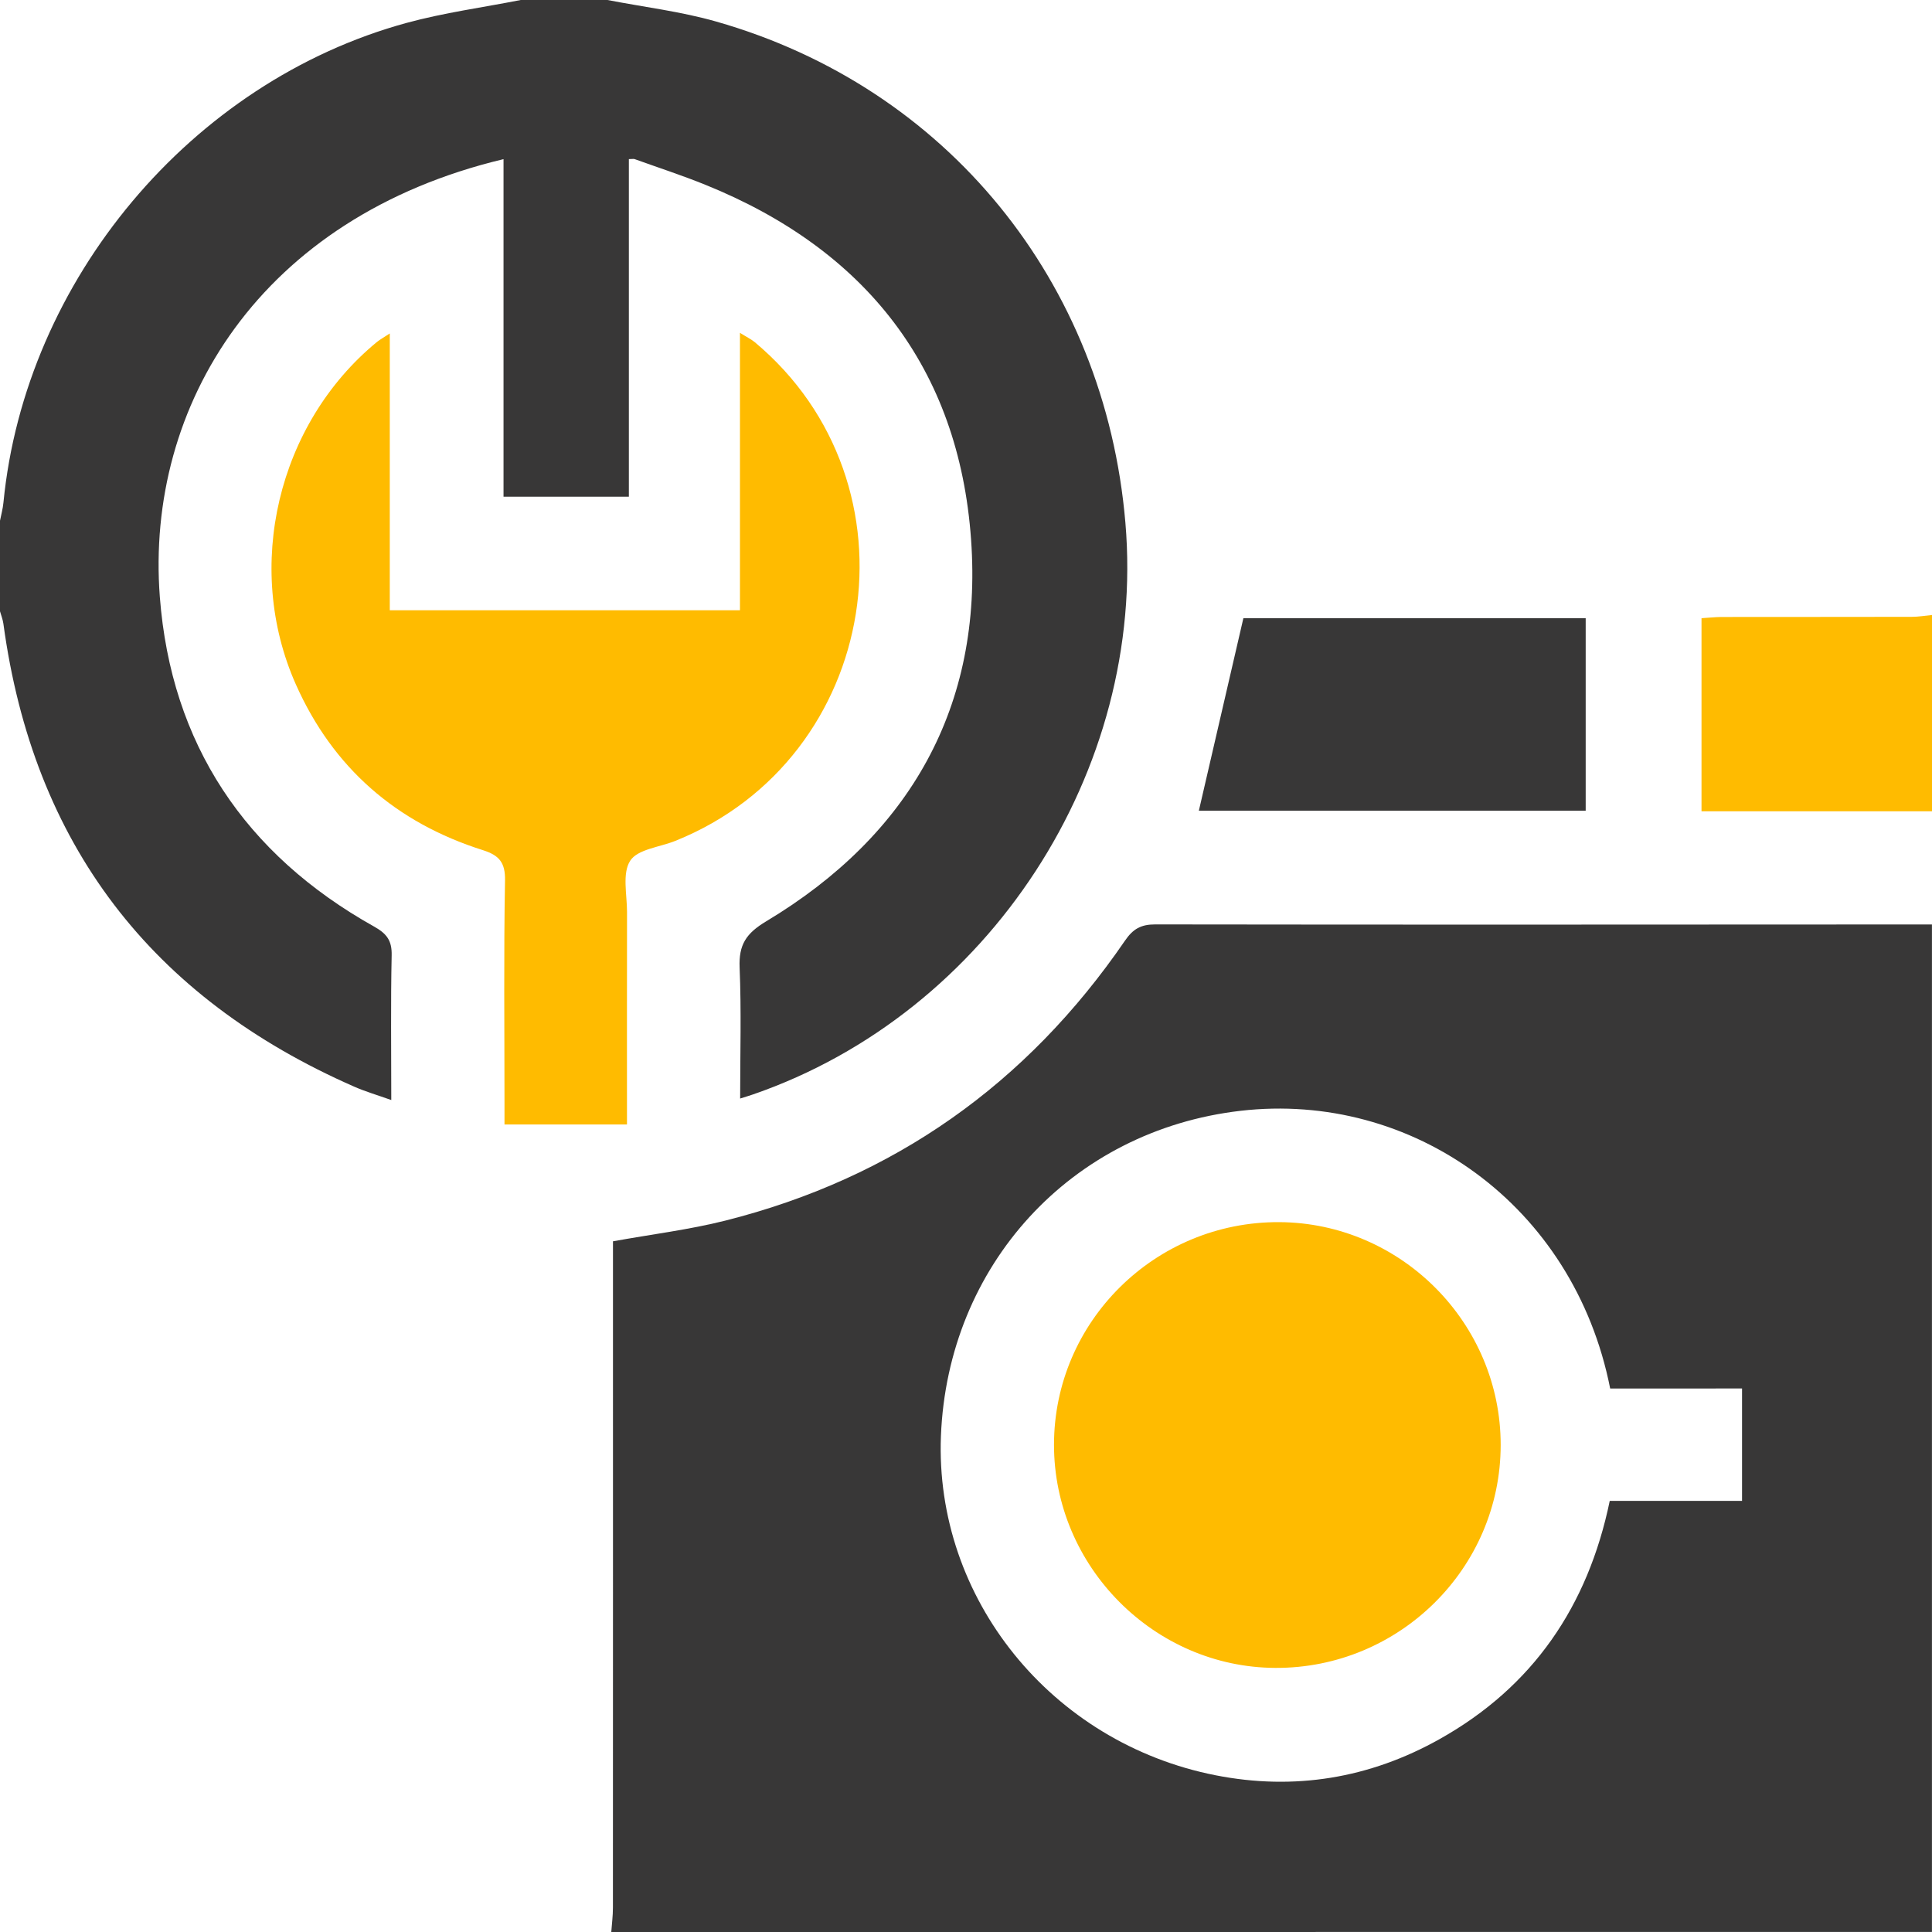 <svg width="40" height="40" viewBox="0 0 40 40" fill="none" xmlns="http://www.w3.org/2000/svg">
<path d="M12.656 40C12.668 39.832 12.69 39.665 12.69 39.498C12.692 35.06 12.691 30.624 12.691 26.186C12.691 26.02 12.691 25.853 12.691 25.7C13.495 25.554 14.269 25.46 15.019 25.271C18.507 24.391 21.259 22.441 23.291 19.476C23.457 19.233 23.62 19.139 23.917 19.139C29.277 19.147 34.639 19.142 39.999 19.14C39.999 26.093 39.999 33.046 39.999 39.999C30.885 40 21.771 40 12.656 40ZM33.337 28.748C32.583 24.934 29.226 22.589 25.685 22.998C22.165 23.405 19.621 26.205 19.481 29.73C19.349 33.087 21.762 36.084 25.166 36.755C26.796 37.076 28.357 36.819 29.806 36.006C31.735 34.925 32.876 33.257 33.328 31.074C34.254 31.074 35.159 31.074 36.067 31.074C36.067 30.284 36.067 29.534 36.067 28.747C35.141 28.748 34.235 28.748 33.337 28.748Z" fill="#383737"/>
<path d="M12.578 0C13.329 0.146 14.095 0.237 14.827 0.446C19.6 1.806 22.875 5.832 23.3 10.821C23.738 15.961 20.475 20.972 15.593 22.658C15.522 22.683 15.449 22.704 15.324 22.744C15.324 21.814 15.35 20.921 15.313 20.031C15.294 19.561 15.445 19.325 15.865 19.074C18.838 17.29 20.352 14.623 20.105 11.17C19.852 7.619 17.918 5.166 14.607 3.827C14.126 3.632 13.631 3.471 13.142 3.295C13.119 3.286 13.091 3.294 13.02 3.294C13.02 5.614 13.02 7.932 13.02 10.284C12.14 10.284 11.305 10.284 10.425 10.284C10.425 7.954 10.425 5.629 10.425 3.295C5.392 4.495 3.007 8.391 3.309 12.357C3.542 15.402 5.073 17.689 7.746 19.184C8.008 19.331 8.116 19.474 8.109 19.78C8.088 20.754 8.101 21.728 8.101 22.775C7.812 22.672 7.568 22.601 7.338 22.5C3.131 20.656 0.688 17.476 0.07 12.912C0.058 12.826 0.024 12.742 0 12.656C0 12.031 0 11.406 0 10.781C0.024 10.656 0.059 10.533 0.071 10.407C0.519 5.801 3.957 1.692 8.418 0.474C9.192 0.263 9.993 0.155 10.781 0C11.38 0 11.979 0 12.578 0Z" fill="#383737"/>
<path d="M40 16.797C38.418 16.797 36.834 16.797 35.228 16.797C35.228 15.457 35.228 14.151 35.228 12.799C35.367 12.791 35.503 12.775 35.638 12.774C36.951 12.772 38.264 12.774 39.577 12.771C39.718 12.771 39.859 12.747 40 12.733C40 14.088 40 15.443 40 16.797Z" fill="#FFBB00"/>
<path d="M8.07 6.904C8.07 8.85 8.07 10.729 8.07 12.635C10.501 12.635 12.888 12.635 15.32 12.635C15.32 10.746 15.32 8.854 15.32 6.891C15.464 6.981 15.552 7.023 15.625 7.083C19.143 10.02 18.239 15.697 13.983 17.409C13.659 17.54 13.202 17.581 13.048 17.82C12.879 18.08 12.982 18.522 12.982 18.884C12.979 20.328 12.981 21.772 12.981 23.281C12.138 23.281 11.318 23.281 10.445 23.281C10.445 23.113 10.445 22.975 10.445 22.837C10.445 21.3 10.428 19.764 10.456 18.228C10.463 17.852 10.329 17.707 9.999 17.602C8.202 17.033 6.894 15.898 6.125 14.169C5.044 11.738 5.748 8.776 7.798 7.085C7.862 7.032 7.938 6.991 8.07 6.904Z" fill="#FFBB00"/>
<path d="M25.743 12.799C28.052 12.799 30.426 12.799 32.83 12.799C32.83 14.134 32.83 15.451 32.83 16.785C30.137 16.785 27.462 16.785 24.821 16.785C25.123 15.478 25.425 14.172 25.743 12.799Z" fill="#383737"/>
<path d="M26.486 25.303C29.008 25.317 31.071 27.393 31.07 29.917C31.069 32.468 28.97 34.544 26.405 34.532C23.895 34.521 21.821 32.431 21.822 29.913C21.822 27.361 23.918 25.29 26.486 25.303Z" fill="#FFBB00"/>
</svg>

